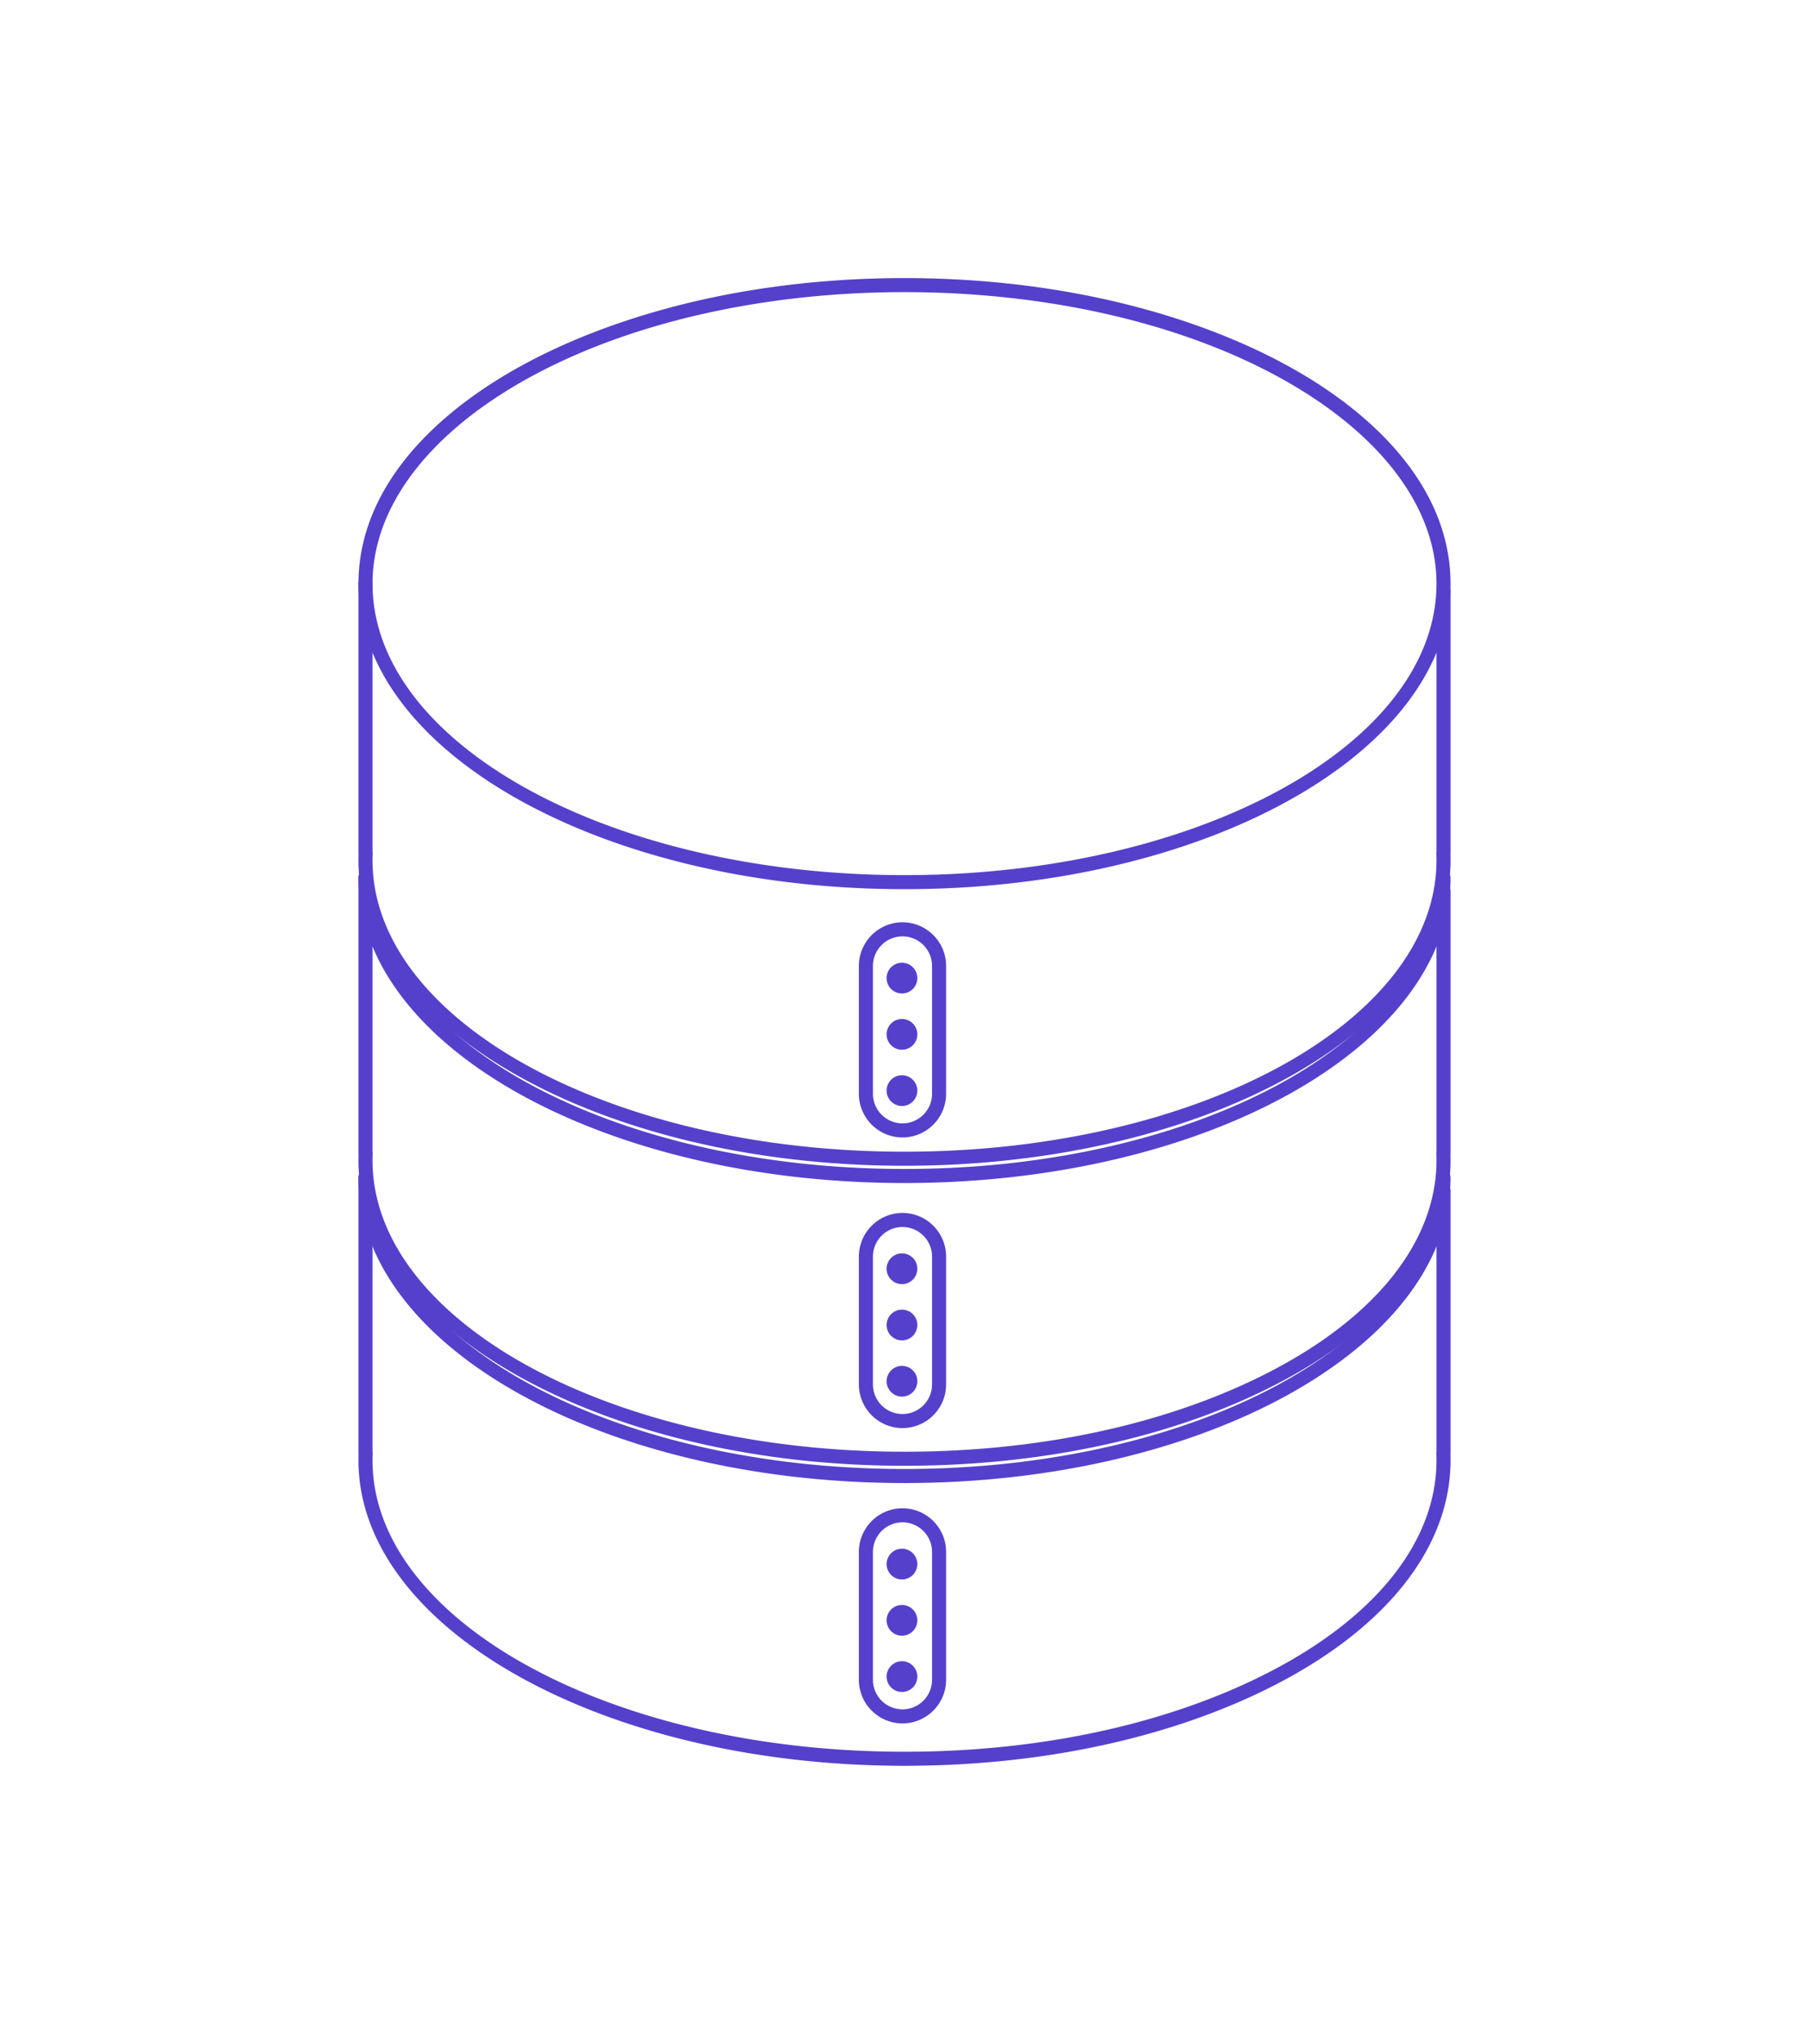 <svg xmlns="http://www.w3.org/2000/svg" style="isolation:isolate" width="386" height="436"><defs><clipPath id="a"><path d="M0 0h386v436H0z"/></clipPath></defs><g clip-path="url(#a)" fill="#5540CC"><path d="M193.005 376.681c-64.249 0-116.52-29.24-116.52-65.182 0-.411.007-.821.025-1.23a1.44 1.44 0 0 1-.025-.264v-58.824a1.5 1.5 0 0 1 3 0v58.503c.033.135.046.272.038.412-.029.467-.038.935-.038 1.403 0 34.287 50.925 62.182 113.52 62.182 25.595 0 49.774-4.587 69.928-13.264 27.697-11.93 43.583-29.76 43.583-48.918 0-.479-.011-.958-.03-1.435a1.542 1.542 0 0 1 .03-.359v-55.712a1.5 1.5 0 1 1 3 0v56.012c0 .085-.007.167-.021.248.014.415.021.83.021 1.246 0 20.411-16.547 39.246-45.397 51.674-20.524 8.837-45.115 13.508-71.114 13.508z"/><path d="M192.572 324.745a6.312 6.312 0 0 0-6.305 6.305v27.285a6.312 6.312 0 0 0 6.305 6.304 6.312 6.312 0 0 0 6.305-6.304V331.05a6.312 6.312 0 0 0-6.305-6.305zm0 42.892c-5.13 0-9.303-4.173-9.303-9.302V331.05c0-5.13 4.173-9.303 9.303-9.303 5.13 0 9.303 4.173 9.303 9.303v27.285c0 5.129-4.173 9.302-9.303 9.302zm.428-51.275c-64.243 0-116.509-29.239-116.509-65.18a1.499 1.499 0 1 1 2.999 0c0 34.287 50.92 62.182 113.51 62.182 62.591 0 113.512-27.895 113.512-62.182a1.499 1.499 0 1 1 2.998 0c0 35.941-52.266 65.18-116.51 65.18z"/><path d="M193.005 312.681c-64.249 0-116.52-29.24-116.52-65.182 0-.411.007-.821.025-1.23a1.44 1.44 0 0 1-.025-.264v-58.824a1.5 1.5 0 1 1 3 0v58.503c.033.135.046.272.038.412-.029.467-.038.935-.038 1.403 0 34.287 50.925 62.182 113.52 62.182 25.595 0 49.774-4.587 69.928-13.264 27.697-11.93 43.583-29.76 43.583-48.918 0-.479-.011-.958-.03-1.435a1.542 1.542 0 0 1 .03-.359v-55.712a1.5 1.5 0 1 1 3 0v56.012c0 .085-.007.167-.021.248.014.415.021.83.021 1.246 0 20.411-16.547 39.246-45.397 51.674-20.524 8.837-45.115 13.508-71.114 13.508z"/><path d="M192.572 261.746a6.311 6.311 0 0 0-6.305 6.304v27.285a6.312 6.312 0 0 0 6.305 6.304 6.312 6.312 0 0 0 6.305-6.304V268.05a6.311 6.311 0 0 0-6.305-6.304zm0 42.891c-5.13 0-9.303-4.173-9.303-9.302V268.05c0-5.129 4.173-9.302 9.303-9.302 5.13 0 9.303 4.173 9.303 9.302v27.285c0 5.129-4.173 9.302-9.303 9.302zm.428-52.275c-64.243 0-116.509-29.239-116.509-65.18a1.499 1.499 0 1 1 2.999 0c0 34.287 50.92 62.182 113.51 62.182 62.591 0 113.512-27.895 113.512-62.182a1.499 1.499 0 1 1 2.998 0c0 35.941-52.266 65.18-116.51 65.18z"/><path d="M193.005 248.681c-64.249 0-116.52-29.24-116.52-65.182 0-.411.007-.821.025-1.231a1.421 1.421 0 0 1-.025-.263v-57.506a1.5 1.5 0 1 1 3 0v57.185c.033.134.046.273.038.413a22.56 22.56 0 0 0-.038 1.402c0 34.287 50.925 62.182 113.52 62.182 62.59 0 113.511-27.895 113.511-62.182 0-.48-.011-.958-.03-1.435a1.542 1.542 0 0 1 .03-.359v-55.712a1.5 1.5 0 1 1 3 0v56.012c0 .085-.007.168-.021.248.014.415.021.83.021 1.246 0 35.942-52.267 65.182-116.511 65.182z"/><path d="M192.572 199.746a6.311 6.311 0 0 0-6.305 6.304v27.285a6.312 6.312 0 0 0 6.305 6.305 6.312 6.312 0 0 0 6.305-6.305V206.05a6.311 6.311 0 0 0-6.305-6.304zm0 42.892c-5.13 0-9.303-4.173-9.303-9.303V206.05c0-5.13 4.173-9.303 9.303-9.303 5.13 0 9.303 4.173 9.303 9.303v27.285c0 5.13-4.173 9.303-9.303 9.303zM193 62.318c-10.86 0-21.604.845-31.931 2.51C113.036 72.573 79.49 97.111 79.49 124.5c0 34.287 50.92 62.182 113.51 62.182 62.591 0 113.512-27.895 113.512-62.182 0-27.293-33.397-51.807-81.213-59.614-10.444-1.704-21.31-2.568-32.299-2.568zm0 127.363c-64.243 0-116.509-29.24-116.509-65.181 0-14.555 8.333-28.303 24.098-39.758 15.055-10.939 36.364-19.062 60.002-22.874 10.485-1.691 21.389-2.549 32.409-2.549 11.15 0 22.18.877 32.781 2.607 23.549 3.845 44.767 11.977 59.746 22.899 15.69 11.439 23.983 25.159 23.983 39.675 0 35.941-52.266 65.181-116.51 65.181z"/><circle vector-effect="non-scaling-stroke" cx="192.46" cy="208.65" r="3.28"/><circle vector-effect="non-scaling-stroke" cx="192.46" cy="270.65" r="3.28"/><circle vector-effect="non-scaling-stroke" cx="192.46" cy="333.65" r="3.28"/><circle vector-effect="non-scaling-stroke" cx="192.46" cy="220.65" r="3.28"/><circle vector-effect="non-scaling-stroke" cx="192.46" cy="282.65" r="3.28"/><circle vector-effect="non-scaling-stroke" cx="192.46" cy="345.65" r="3.28"/><circle vector-effect="non-scaling-stroke" cx="192.46" cy="232.65" r="3.28"/><circle vector-effect="non-scaling-stroke" cx="192.46" cy="294.65" r="3.28"/><circle vector-effect="non-scaling-stroke" cx="192.46" cy="357.65" r="3.28"/></g></svg>